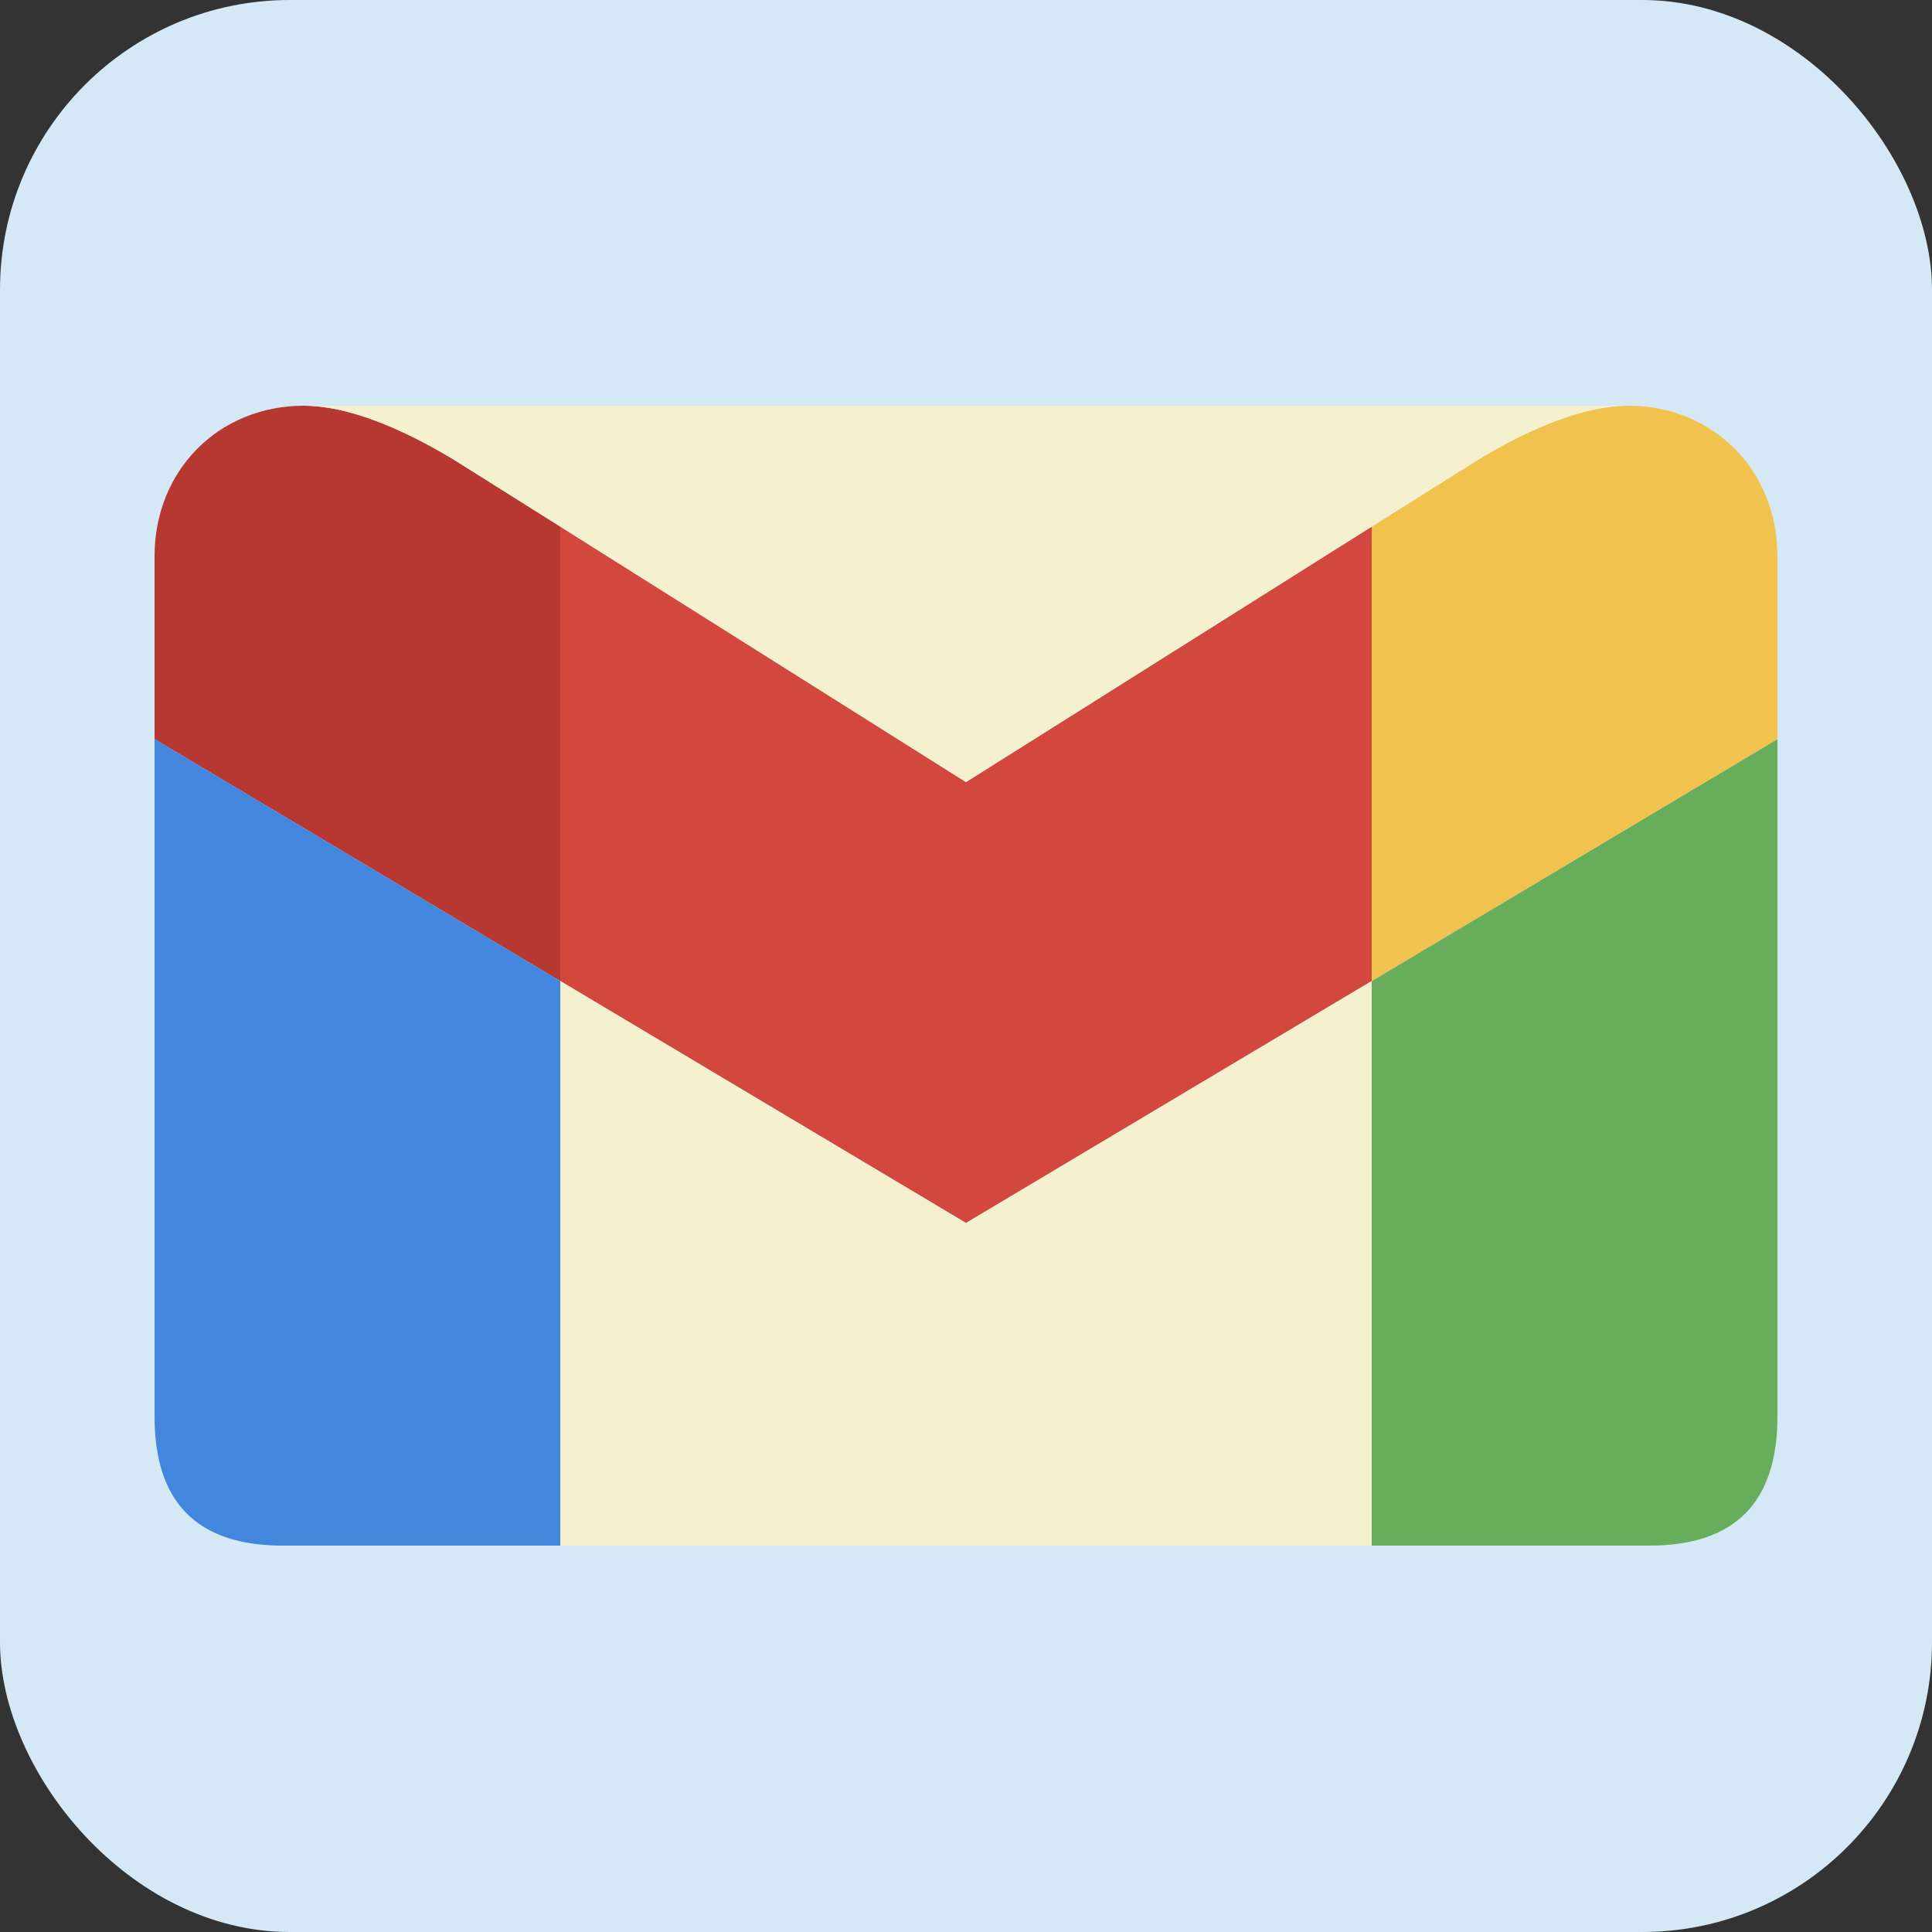 <svg width="100" height="100" viewBox="0 0 100 100" fill="none" xmlns="http://www.w3.org/2000/svg">
<rect x="0" y="0" width="100" height="100" fill="#333333" stroke="none"/>
<rect width="100" height="100" rx="15" fill="#D4E9F5"/>
<path d="M71 50.778V80H85.368C89.79 80 92 77.774 92 73.321V38.255L71 50.778Z" fill="#67AD5B"/>
<path d="M92 28.793C92 24.34 88.684 21 84.263 21C82.053 21 79.29 22.113 76.526 23.783L71 27.257V50.778L92 38.255V28.793Z" fill="#F2C24F"/>
<path d="M50 63.302L71 50.778V27.257L50 40.481L29 27.257V50.778L50 63.302Z" fill="#D3483E"/>
<path d="M15.737 21C11.316 21 8 24.34 8 28.793L8 38.255L29 50.778V27.257L23.474 23.783C20.71 22.113 17.947 21 15.737 21Z" fill="#B63831"/>
<path d="M8 73.321C8 77.774 10.21 80 14.632 80H29L29 50.778L8 38.255V73.321Z" fill="#4286DE"/>
<path d="M76.526 23.783C79.29 22.113 82.053 21 84.263 21H15.737C17.947 21 20.71 22.113 23.474 23.783L29 27.257L50 40.481L71 27.257L76.526 23.783Z" fill="#F5F1CE"/>
<path d="M29 50.778L29 80H71V50.778L50 63.302L29 50.778Z" fill="#F5F1CE"/>
</svg>

